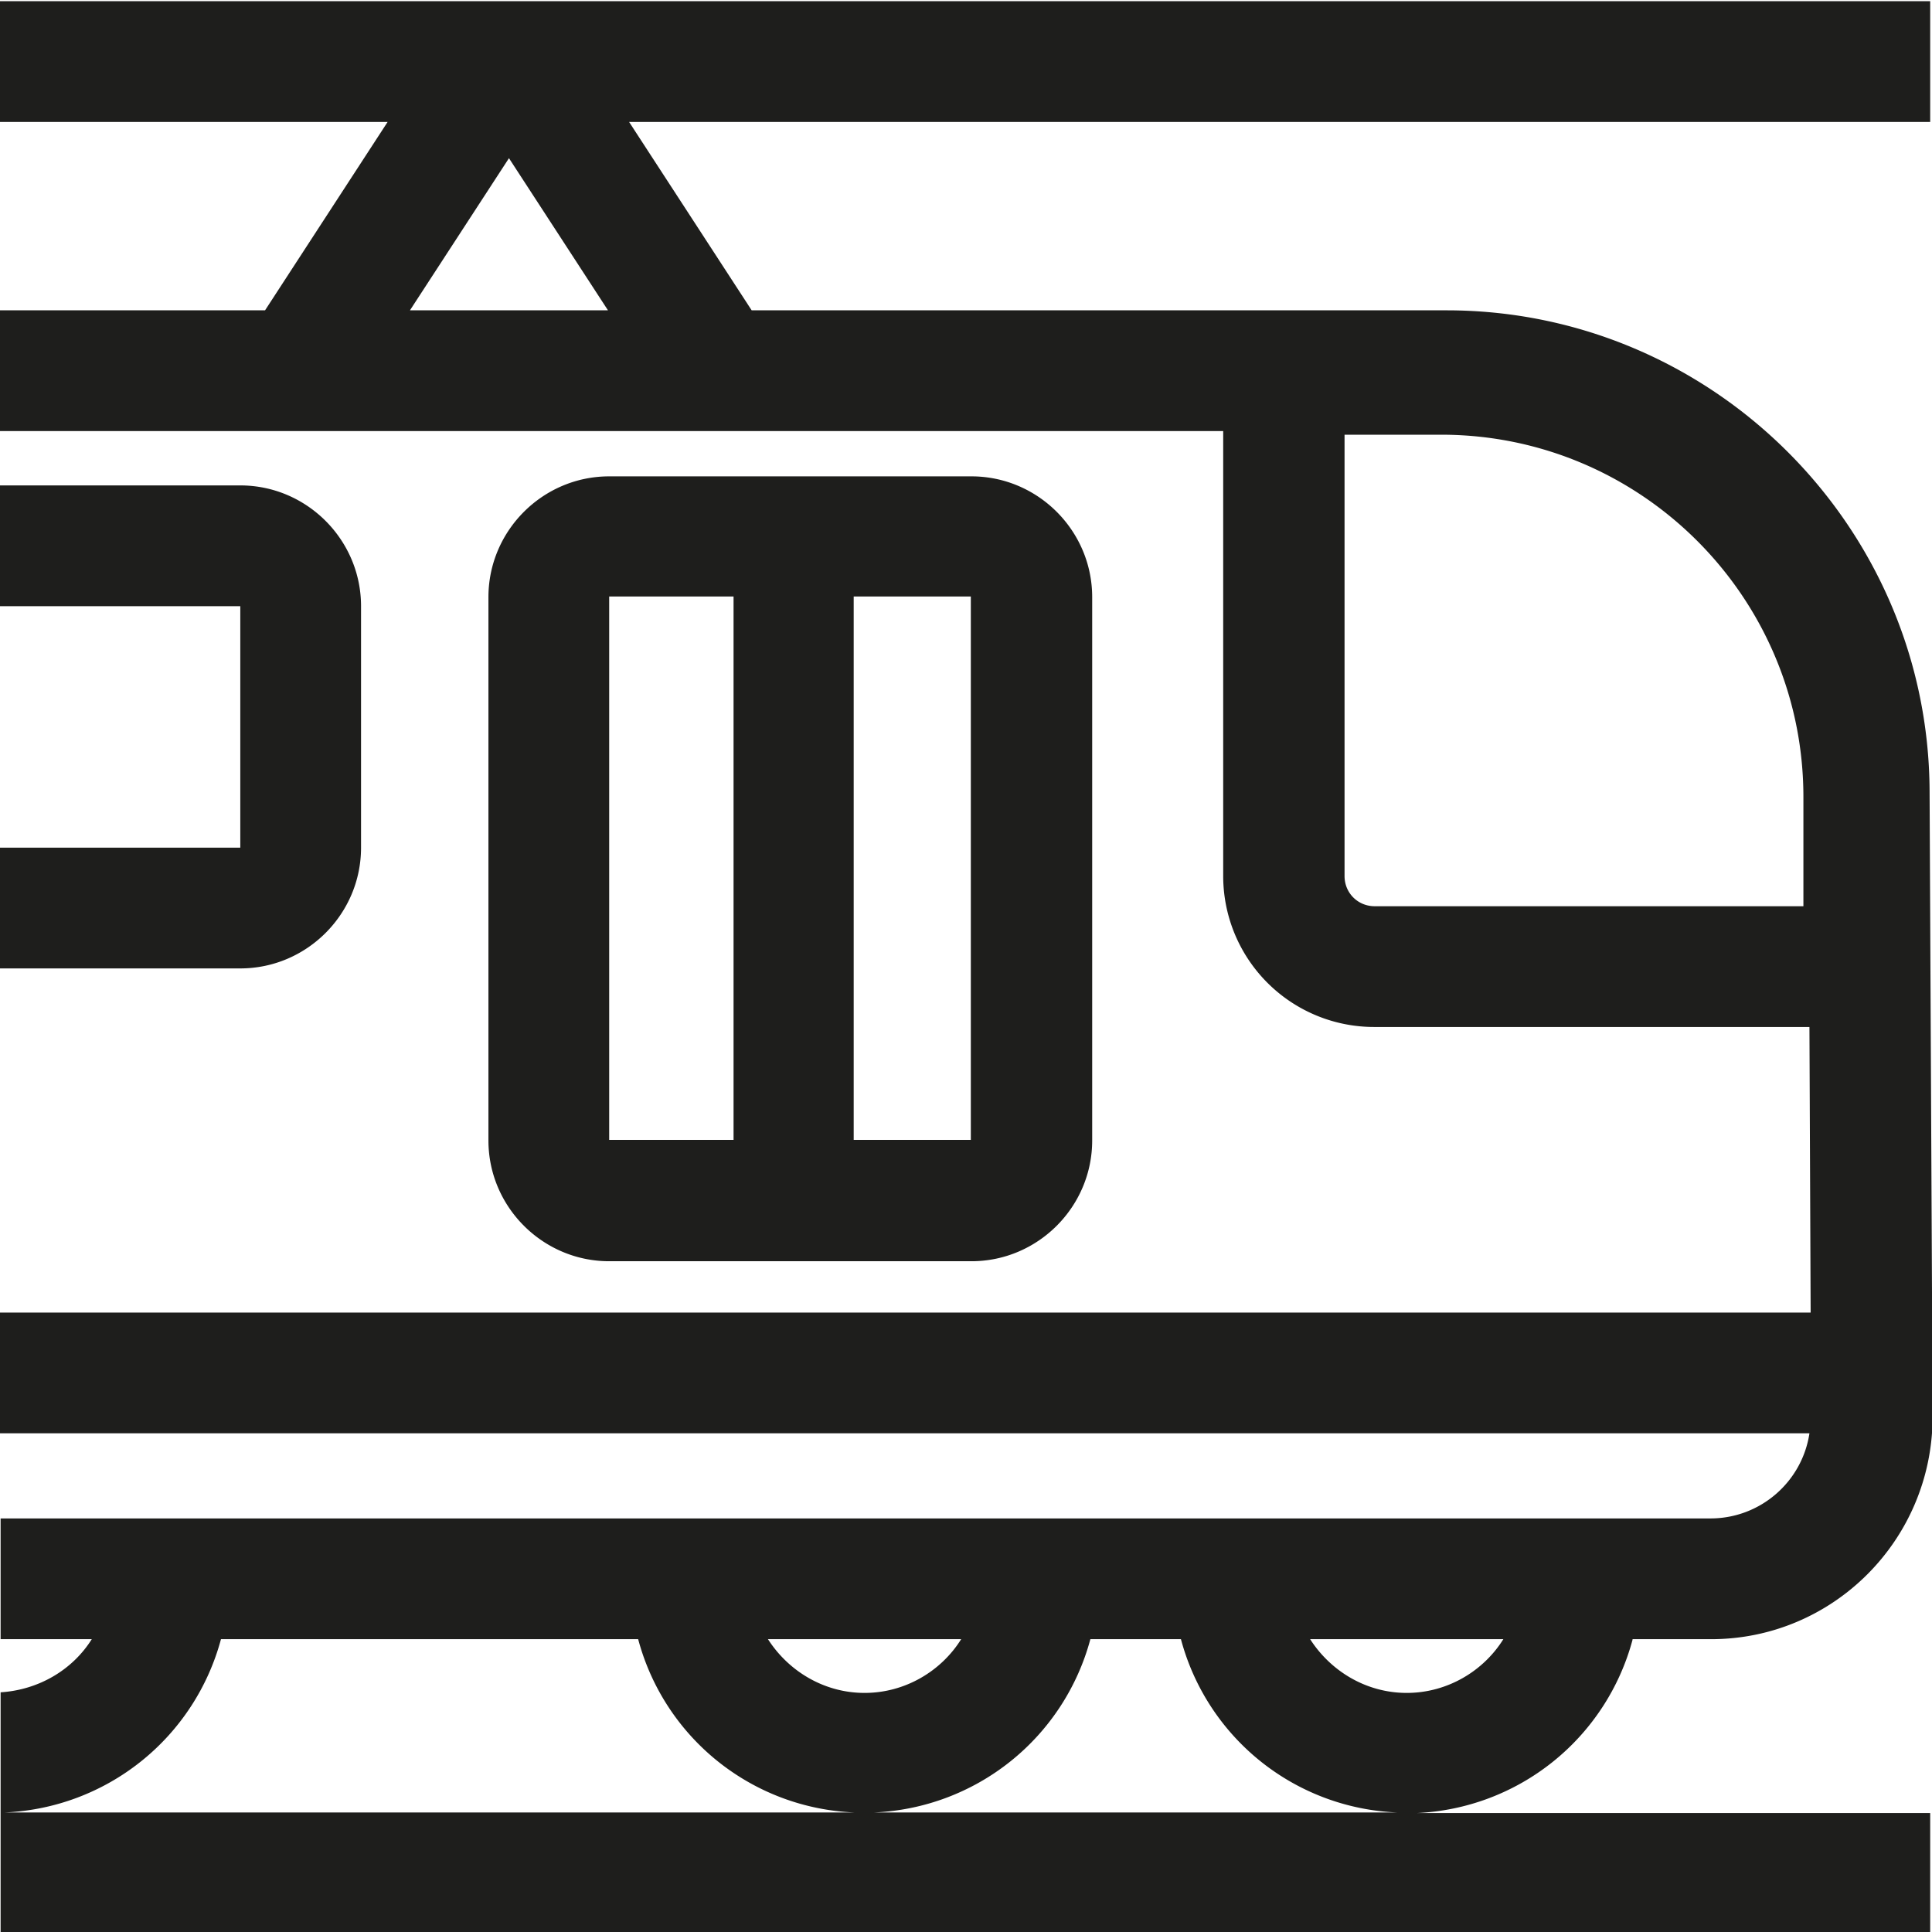 <svg viewBox="0 0 32 32" xmlns="http://www.w3.org/2000/svg">
  <path fill="#1e1e1c" d="M16.09 20.89c1.1 0 2-.9 2-2v-9c0-1.1-.9-2-2-2h-6c-1.1 0-2 .9-2 2v9c0 1.1.9 2 2 2zM14.14 9.88h1.94v9h-1.94zm-4.05 0h2.06v9h-2.06zm16.95 17.27h1.3c2.02 0 3.66-1.64 3.67-3.67l-.05-10.38c-.02-4.39-3.61-7.96-8-7.96H12.45l-2.03-3.12h21.55v-2H0v2h6.42L4.39 5.14H0v2h20.26v7.37a2.5 2.5 0 0 0 2.5 2.5h7.21l.02 4.73H0v2h29.97c-.12.8-.81 1.41-1.64 1.41H.01v2h1.51c-.32.51-.88.84-1.51.88v4h31.96v-2h-8.51a3.88 3.88 0 0 0 3.58-2.87ZM6.79 5.14l1.64-2.52 1.64 2.52zm23.08 9.87h-7.1c-.28 0-.5-.22-.5-.5V7.2h1.6c3.31 0 6 2.69 6 6zM.08 30.02a3.88 3.88 0 0 0 3.58-2.87h6.91a3.87 3.87 0 0 0 3.58 2.87zm12.64-2.87h3.2c-.33.53-.93.89-1.6.89s-1.26-.36-1.6-.89m1.76 2.87a3.88 3.88 0 0 0 3.58-2.87h1.5a3.87 3.87 0 0 0 3.58 2.87zm7.22-2.87h3.2c-.33.53-.93.89-1.6.89s-1.26-.36-1.6-.89M3.99 16.04H0v-2h3.98v-4H0v-2h3.98c1.1 0 2 .9 2 2v4c0 1.1-.9 2-2 2Z"/>
</svg>
